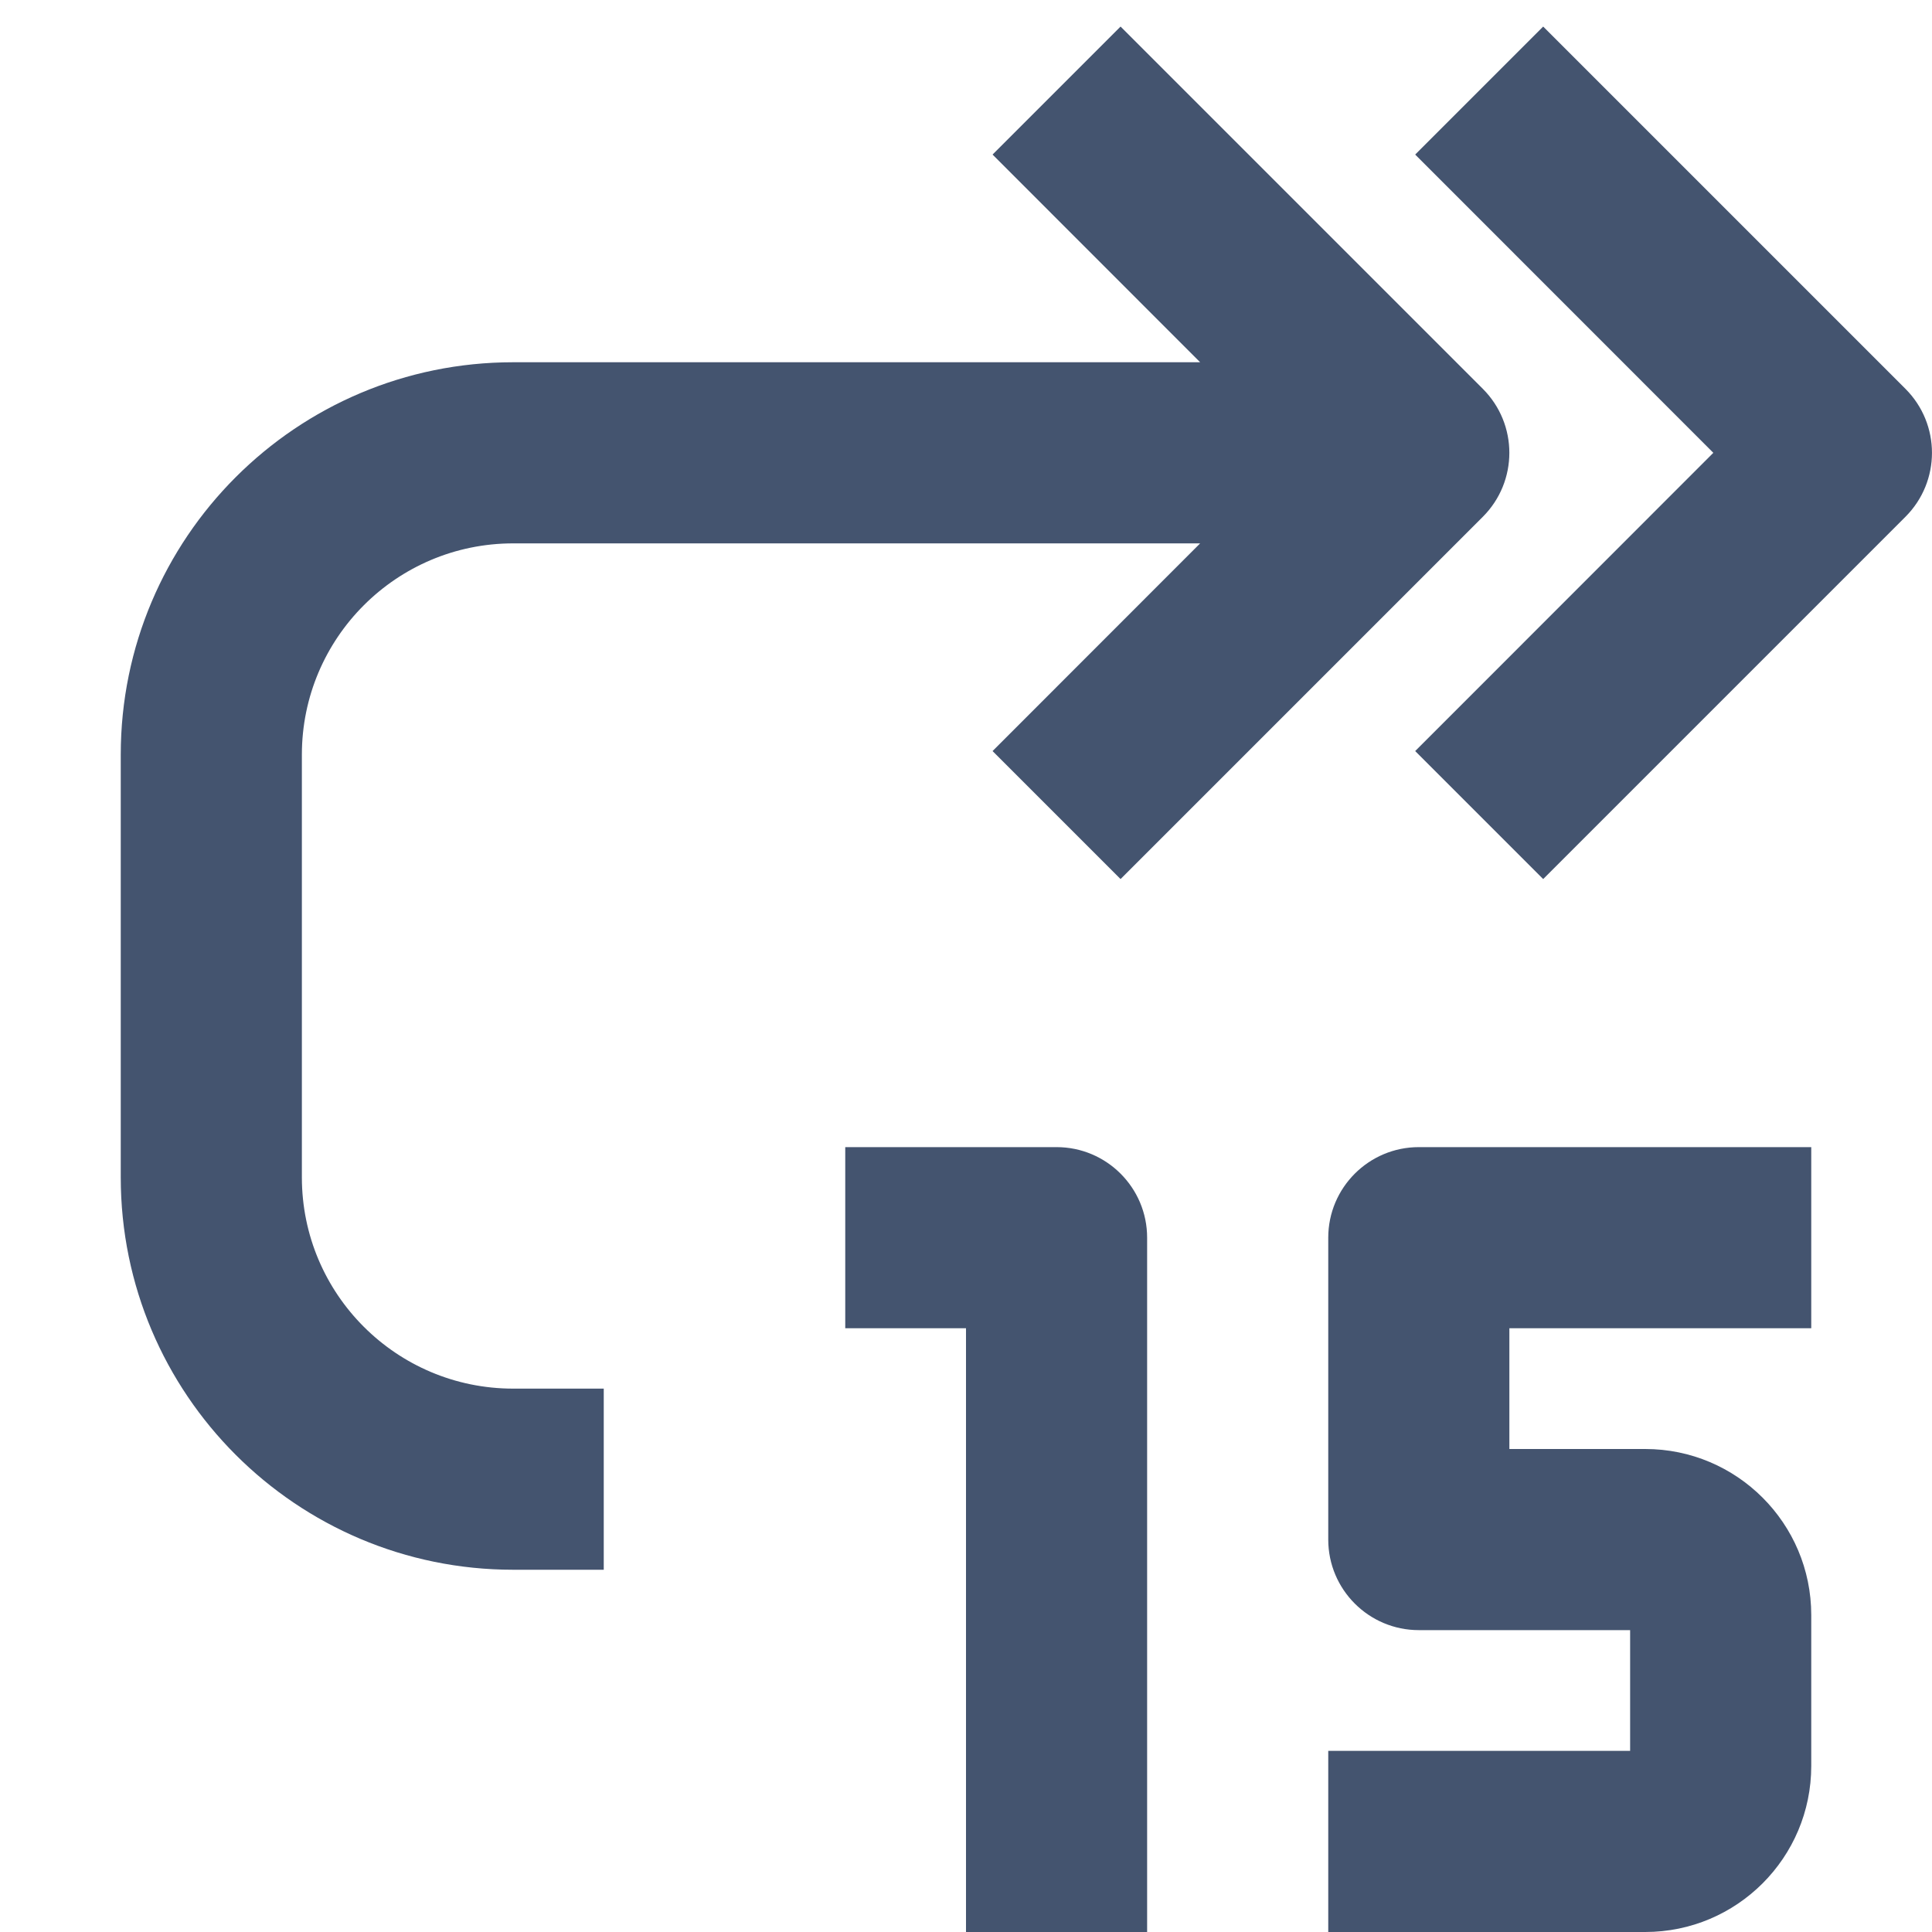 <svg width="16" height="16" viewBox="0 0 16 16" fill="none" xmlns="http://www.w3.org/2000/svg">
<path fill-rule="evenodd" clip-rule="evenodd" d="M12.78 0.22L15.78 3.22C16.073 3.513 16.073 3.987 15.78 4.28L12.78 7.28L11.72 6.22L14.189 3.75L11.72 1.28L12.78 0.22Z" fill="#44546F"/>
<path fill-rule="evenodd" clip-rule="evenodd" d="M9.28 0.22L12.28 3.22C12.573 3.513 12.573 3.987 12.28 4.28L9.28 7.28L8.22 6.22L9.939 4.5H4.25C3.284 4.5 2.5 5.284 2.5 6.25V9.75C2.5 10.717 3.284 11.5 4.25 11.5H5V13H4.25C2.455 13 1 11.545 1 9.75V6.25C1 4.455 2.455 3 4.25 3H9.939L8.22 1.28L9.28 0.22Z" fill="#44546F"/>
<path fill-rule="evenodd" clip-rule="evenodd" d="M7 9.5H8.75C9.164 9.5 9.5 9.836 9.5 10.25V16H8V11H7V9.5Z" fill="#44546F"/>
<path fill-rule="evenodd" clip-rule="evenodd" d="M15 9.5H11.75C11.336 9.5 11 9.836 11 10.25V12.75C11 13.164 11.336 13.5 11.75 13.5H13.5V14.5H11V16H13.625C14.384 16 15 15.384 15 14.625V13.375C15 12.616 14.384 12 13.625 12H12.5V11H15V9.5Z" fill="#44546F"/>
</svg>
